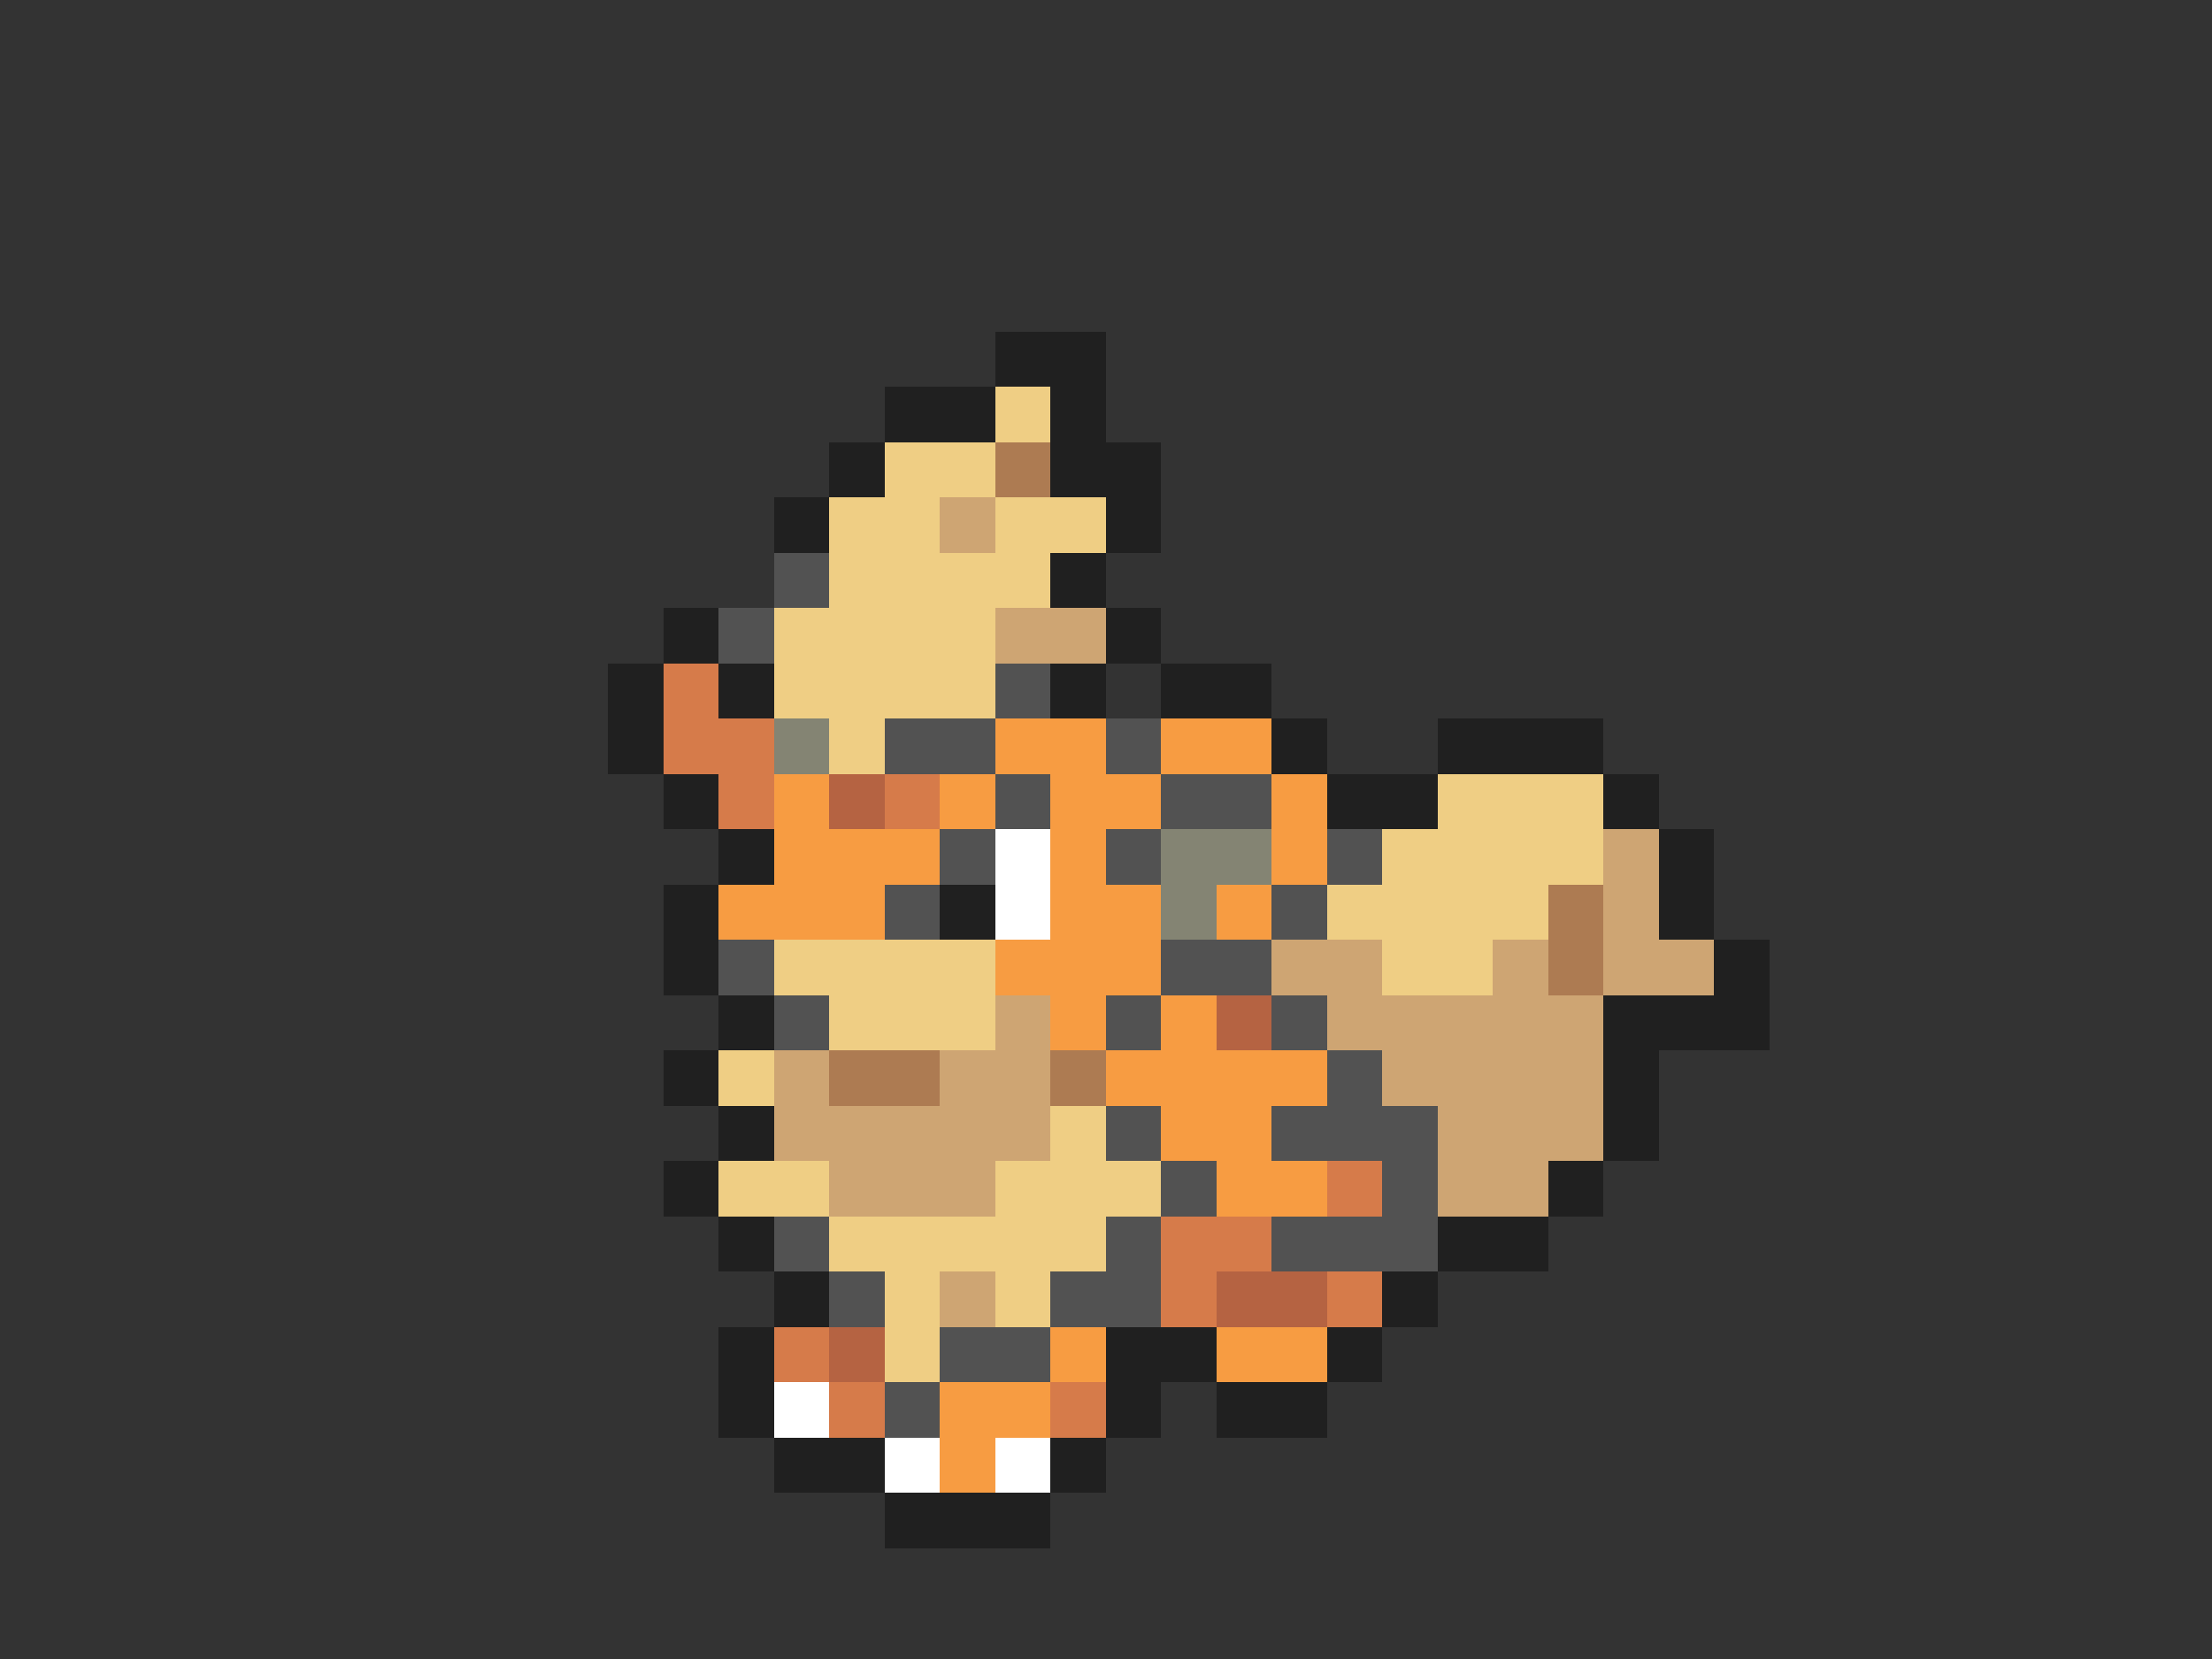 <svg xmlns="http://www.w3.org/2000/svg" viewBox="0 -0.5 40 30" shape-rendering="crispEdges">
<rect x="0" y="-0.5" width="40" height="30" fill="#333333" stroke="none"/>
<path stroke="#202020" d="M18 6h2M16 7h2M19 7h1M15 8h1M19 8h2M14 9h1M20 9h1M19 10h1M12 11h1M20 11h1M11 12h1M13 12h1M19 12h1M21 12h2M11 13h1M23 13h1M26 13h3M12 14h1M24 14h2M29 14h1M13 15h1M30 15h1M12 16h1M17 16h1M30 16h1M12 17h1M31 17h1M13 18h1M29 18h3M12 19h1M29 19h1M13 20h1M29 20h1M12 21h1M28 21h1M13 22h1M26 22h2M14 23h1M25 23h1M13 24h1M20 24h2M24 24h1M13 25h1M20 25h1M22 25h2M14 26h2M19 26h1M16 27h3" />
<path stroke="#efce84" d="M18 7h1M16 8h2M15 9h2M18 9h2M15 10h4M14 11h4M14 12h4M15 13h1M26 14h3M25 15h4M24 16h4M14 17h4M25 17h2M15 18h3M13 19h1M19 20h1M13 21h2M18 21h3M15 22h5M16 23h1M18 23h1M16 24h1" />
<path stroke="#ad7b52" d="M18 8h1M28 16h1M28 17h1M15 19h2M19 19h1" />
<path stroke="#cea573" d="M17 9h1M18 11h2M29 15h1M29 16h1M23 17h2M27 17h1M29 17h2M18 18h1M24 18h5M14 19h1M17 19h2M25 19h4M14 20h5M26 20h3M15 21h3M26 21h2M17 23h1" />
<path stroke="#525252" d="M14 10h1M13 11h1M18 12h1M16 13h2M20 13h1M18 14h1M21 14h2M17 15h1M20 15h1M24 15h1M16 16h1M23 16h1M13 17h1M21 17h2M14 18h1M20 18h1M23 18h1M24 19h1M20 20h1M23 20h3M21 21h1M25 21h1M14 22h1M20 22h1M23 22h3M15 23h1M19 23h2M17 24h2M16 25h1" />
<path stroke="#d67b4a" d="M12 12h1M12 13h2M13 14h1M16 14h1M24 21h1M21 22h2M21 23h1M24 23h1M14 24h1M15 25h1M19 25h1" />
<path stroke="#848473" d="M14 13h1M21 15h2M21 16h1" />
<path stroke="#f79c42" d="M18 13h2M21 13h2M14 14h1M17 14h1M19 14h2M23 14h1M14 15h3M19 15h1M23 15h1M13 16h3M19 16h2M22 16h1M18 17h3M19 18h1M21 18h1M20 19h4M21 20h2M22 21h2M19 24h1M22 24h2M17 25h2M17 26h1" />
<path stroke="#b56342" d="M15 14h1M22 18h1M22 23h2M15 24h1" />
<path stroke="#ffffff" d="M18 15h1M18 16h1M14 25h1M16 26h1M18 26h1" />
</svg>